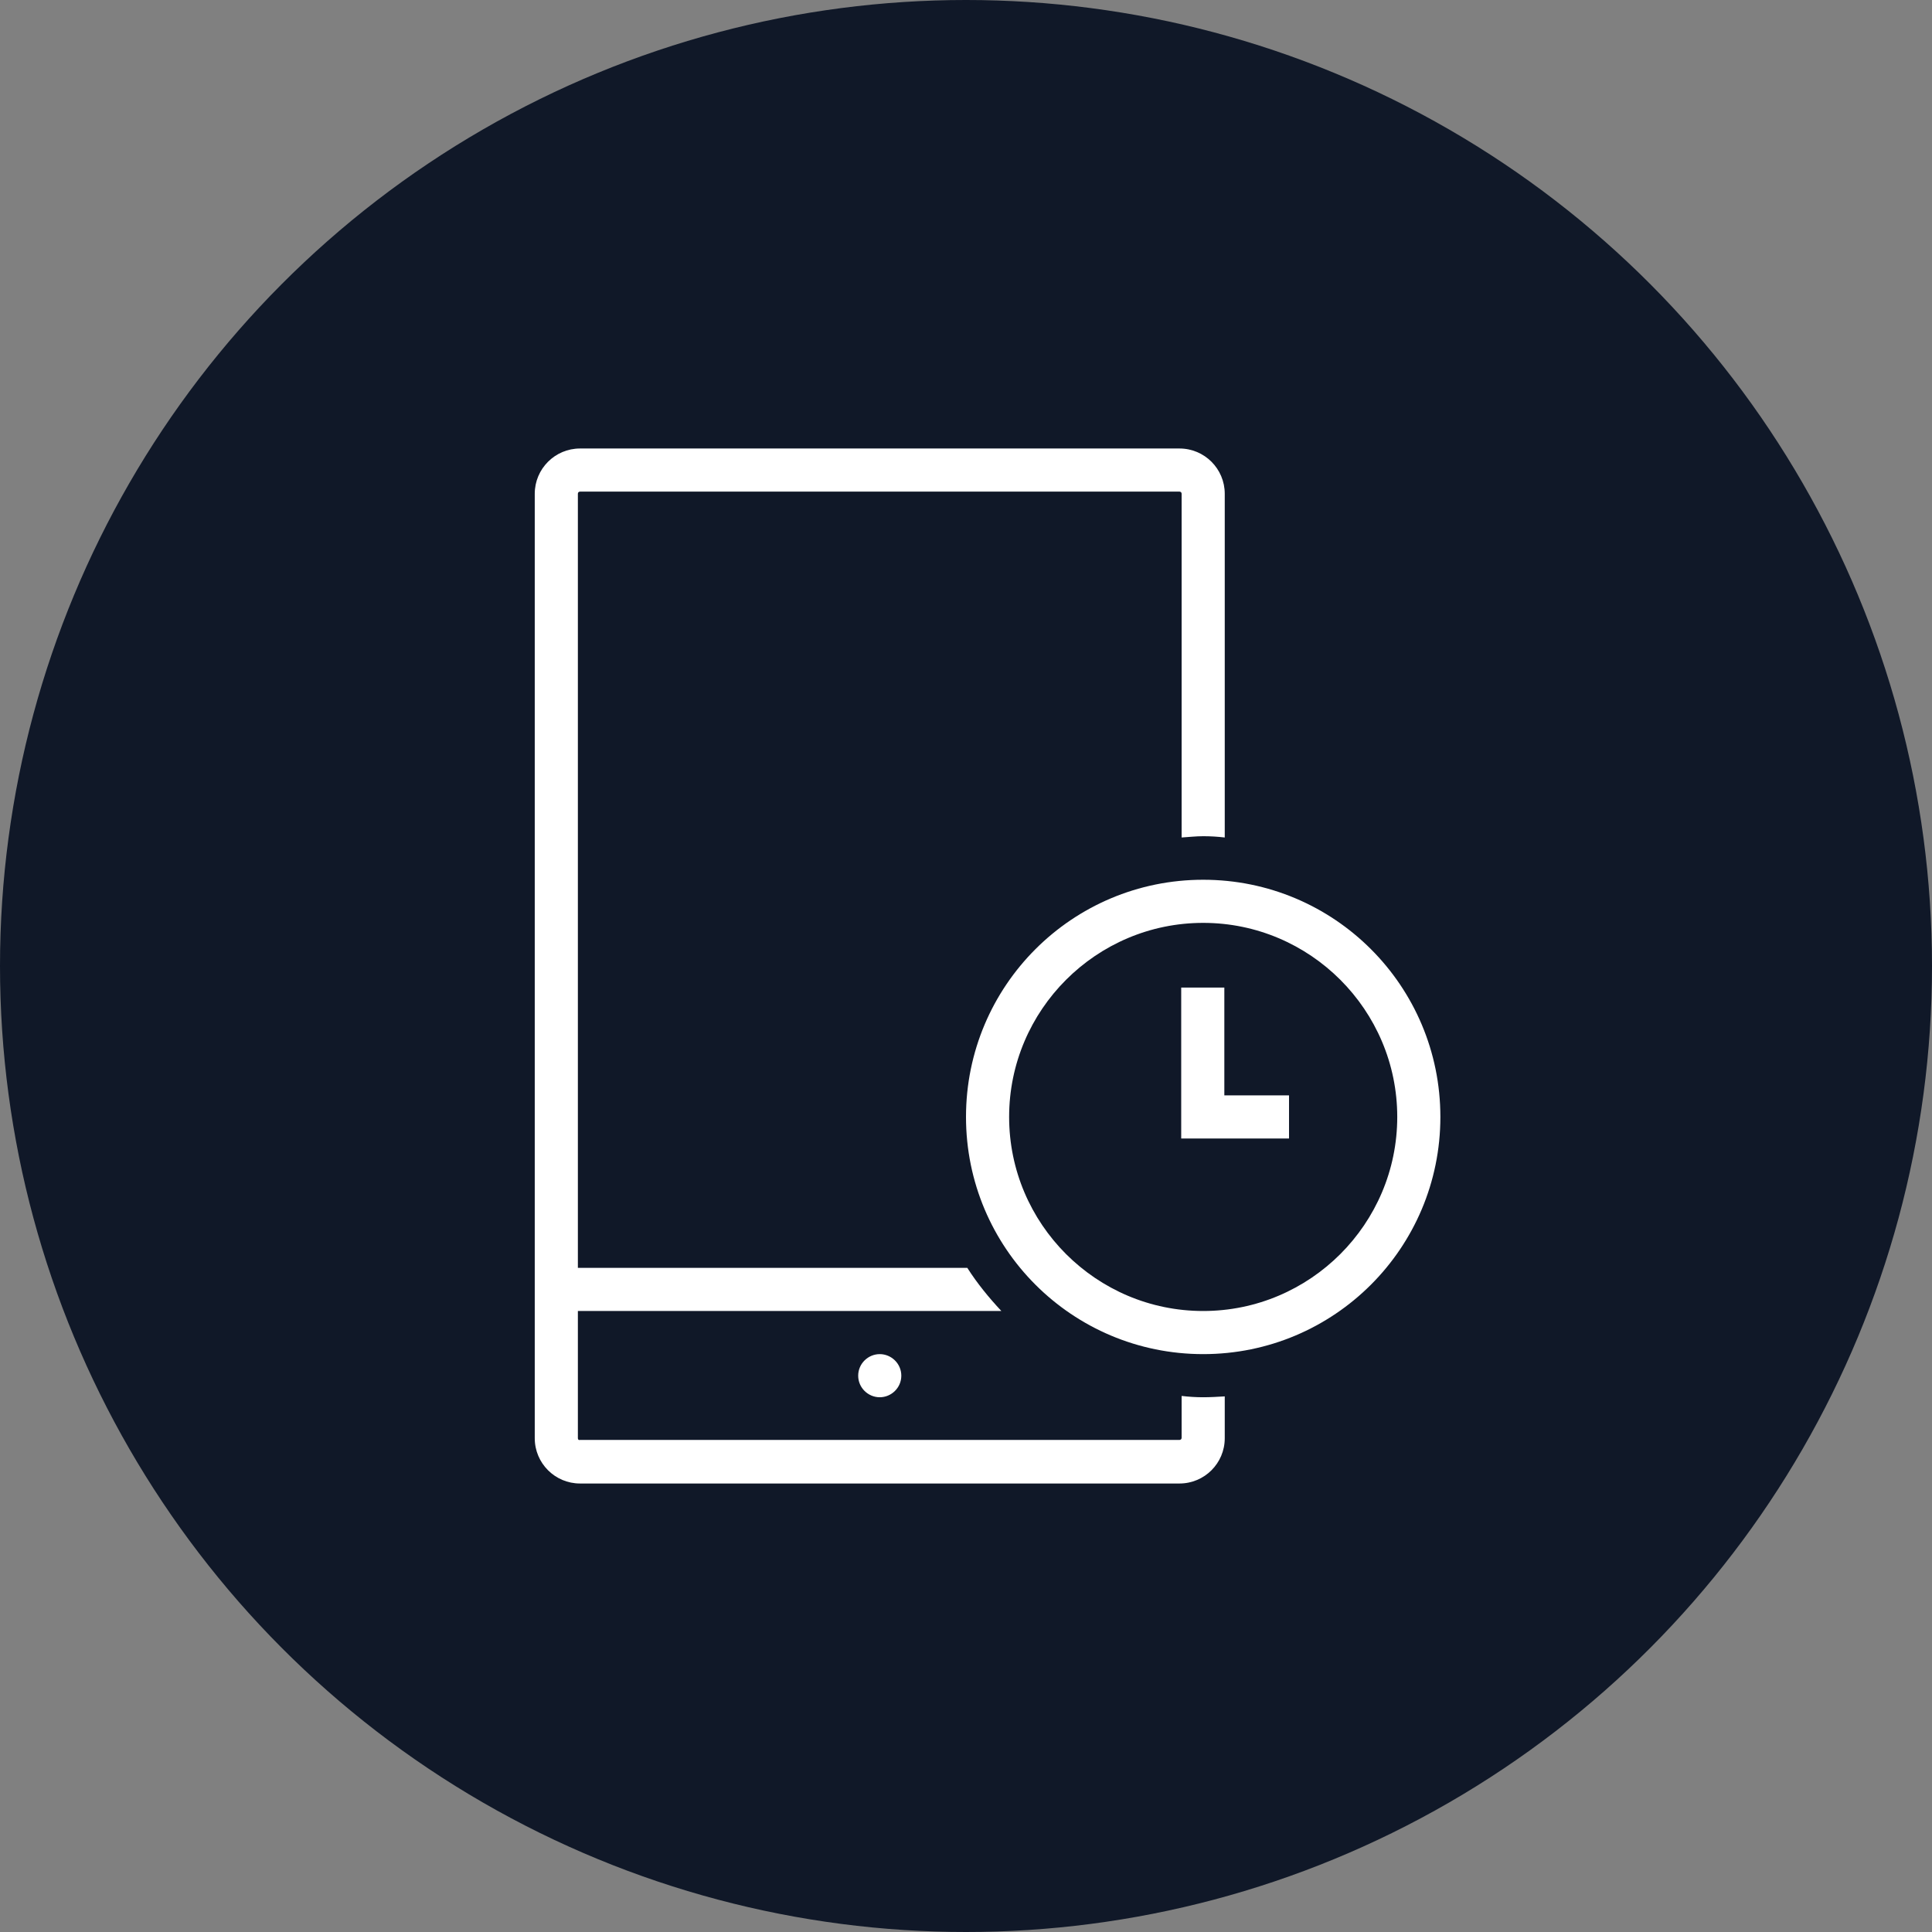 <?xml version="1.0" encoding="UTF-8"?>
<svg width="56px" height="56px" viewBox="0 0 56 56" version="1.1" xmlns="http://www.w3.org/2000/svg" xmlns:xlink="http://www.w3.org/1999/xlink">
    <rect x="0" y="0" width="56" height="56" fill="#808080" stroke="none"/>
    <!-- Generator: Sketch 57.1 (83088) - https://sketch.com -->
    <title>073-W56px</title>
    <desc>Created with Sketch.</desc>
    <g id="NEW_icons" stroke="none" stroke-width="1" fill="none" fill-rule="evenodd">
        <g id="icons_UD_new-Copy" transform="translate(-1814, -9536)">
            <g id="073-W56px" transform="translate(1814, 9536)">
                <g id="003-B32px-Copy-106" transform="translate(8, 8)">
                    <g id="Group" transform="translate(10, 5)" fill="#FFFFFF" fill-rule="nonzero">
                        <path d="M18.688,0 L1.312,0 C0.588,0 0,0.588 0,1.312 L0,23.75 L0,25 L0,28.688 C0,29.413 0.588,30 1.312,30 L18.688,30 C19.413,30 20,29.413 20,28.688 L20,25 L20,23.75 L20,1.312 C20,0.588 19.413,0 18.688,0 Z M18.75,28.688 C18.75,28.725 18.725,28.75 18.688,28.75 L1.312,28.75 C1.275,28.75 1.25,28.725 1.25,28.688 L1.25,25 L18.75,25 L18.75,28.688 Z M1.25,23.75 L1.25,1.312 C1.25,1.275 1.275,1.25 1.312,1.25 L18.688,1.25 C18.725,1.25 18.75,1.275 18.75,1.312 L18.75,23.75 L1.25,23.75 Z" id="Shape"></path>
                        <path d="M10,27.488 C10.338,27.488 10.625,27.212 10.625,26.863 C10.625,26.525 10.35,26.238 10,26.238 C9.65,26.238 9.375,26.512 9.375,26.863 C9.375,27.212 9.662,27.488 10,27.488 Z" id="Path"></path>
                        <path d="M12.512,20 L7.5,20.012 L7.5,16.25 L6.25,16.25 L6.25,20.012 C6.25,20.688 6.8,21.25 7.487,21.25 L12.525,21.25 C13.2,21.25 13.762,20.7 13.762,20.012 L13.762,16.25 L12.512,16.25 L12.512,20 Z" id="Path"></path>
                        <polygon id="Path" points="4.775 15.575 5.562 16.538 10 12.875 14.438 16.538 15.225 15.575 10 11.262"></polygon>
                        <path d="M12.6,7.312 C11.925,6.65 11.012,6.25 10,6.25 C8.963,6.25 8.025,6.675 7.35,7.35 L8.238,8.238 C8.688,7.775 9.312,7.5 10,7.5 C10.662,7.5 11.275,7.763 11.713,8.188 L12.6,7.312 Z" id="Path"></path>
                        <path d="M9.113,9.113 L9.95,9.95 L10.825,9.075 C10.613,8.875 10.325,8.75 10,8.75 C9.65,8.75 9.338,8.887 9.113,9.113 Z" id="Path"></path>
                        <path d="M10,5 C11.35,5 12.588,5.55 13.488,6.425 L14.375,5.537 C13.238,4.438 11.7,3.75 10,3.75 C8.275,3.75 6.713,4.45 5.575,5.575 L6.463,6.463 C7.375,5.562 8.625,5 10,5 Z" id="Path"></path>
                    </g>
                    <rect id="Rectangle" x="0" y="0" width="40" height="40"></rect>
                </g>
                <circle id="Oval-Copy-485" fill="#101828" cx="28" cy="28" r="28"></circle>
                <g id="073-B32px-Copy-7" transform="translate(8, 8)">
                    <path d="M17.5,32.5 C17.837,32.5 18.125,32.225 18.125,31.875 C18.125,31.525 17.837,31.25 17.5,31.25 C17.163,31.25 16.875,31.525 16.875,31.875 C16.875,32.225 17.163,32.5 17.5,32.5" id="Path" fill="#FFFFFF" fill-rule="nonzero"></path>
                    <path d="M26.875,32.5 C26.663,32.5 26.462,32.487 26.25,32.462 L26.25,33.675 C26.25,33.712 26.225,33.737 26.188,33.737 L8.812,33.737 C8.775,33.75 8.75,33.725 8.75,33.688 L8.75,30 L21.025,30 C20.663,29.613 20.325,29.2 20.038,28.75 L8.75,28.75 L8.75,6.312 C8.75,6.275 8.775,6.25 8.812,6.25 L26.188,6.25 C26.225,6.25 26.25,6.275 26.25,6.312 L26.25,16.275 C26.462,16.262 26.663,16.238 26.875,16.238 C27.087,16.238 27.288,16.25 27.5,16.275 L27.5,6.312 C27.5,5.588 26.913,5 26.188,5 L8.812,5 C8.088,5 7.5,5.588 7.5,6.312 L7.5,28.75 L7.5,30 L7.5,33.688 C7.5,34.413 8.088,35 8.812,35 L26.188,35 C26.913,35 27.5,34.413 27.5,33.688 L27.5,32.475 C27.288,32.487 27.087,32.5 26.875,32.5 Z" id="Path" fill="#FFFFFF" fill-rule="nonzero"></path>
                    <path d="M26.875,18.75 C29.975,18.75 32.5,21.275 32.5,24.375 C32.5,27.475 29.975,30 26.875,30 C23.775,30 21.25,27.475 21.25,24.375 C21.25,21.275 23.775,18.75 26.875,18.75 L26.875,18.75 Z M26.875,17.5 C23.075,17.5 20,20.575 20,24.375 C20,28.175 23.075,31.25 26.875,31.25 C30.675,31.25 33.75,28.175 33.75,24.375 C33.75,20.575 30.675,17.5 26.875,17.5 L26.875,17.5 Z" id="Shape" fill="#FFFFFF" fill-rule="nonzero"></path>
                    <polygon id="Path" fill="#FFFFFF" fill-rule="nonzero" points="29.363 25 26.238 25 26.238 20.625 27.488 20.625 27.488 23.75 29.363 23.75"></polygon>
                    <rect id="Rectangle" x="0" y="0" width="40" height="40"></rect>
                </g>
            </g>
        </g>
    </g>
</svg>